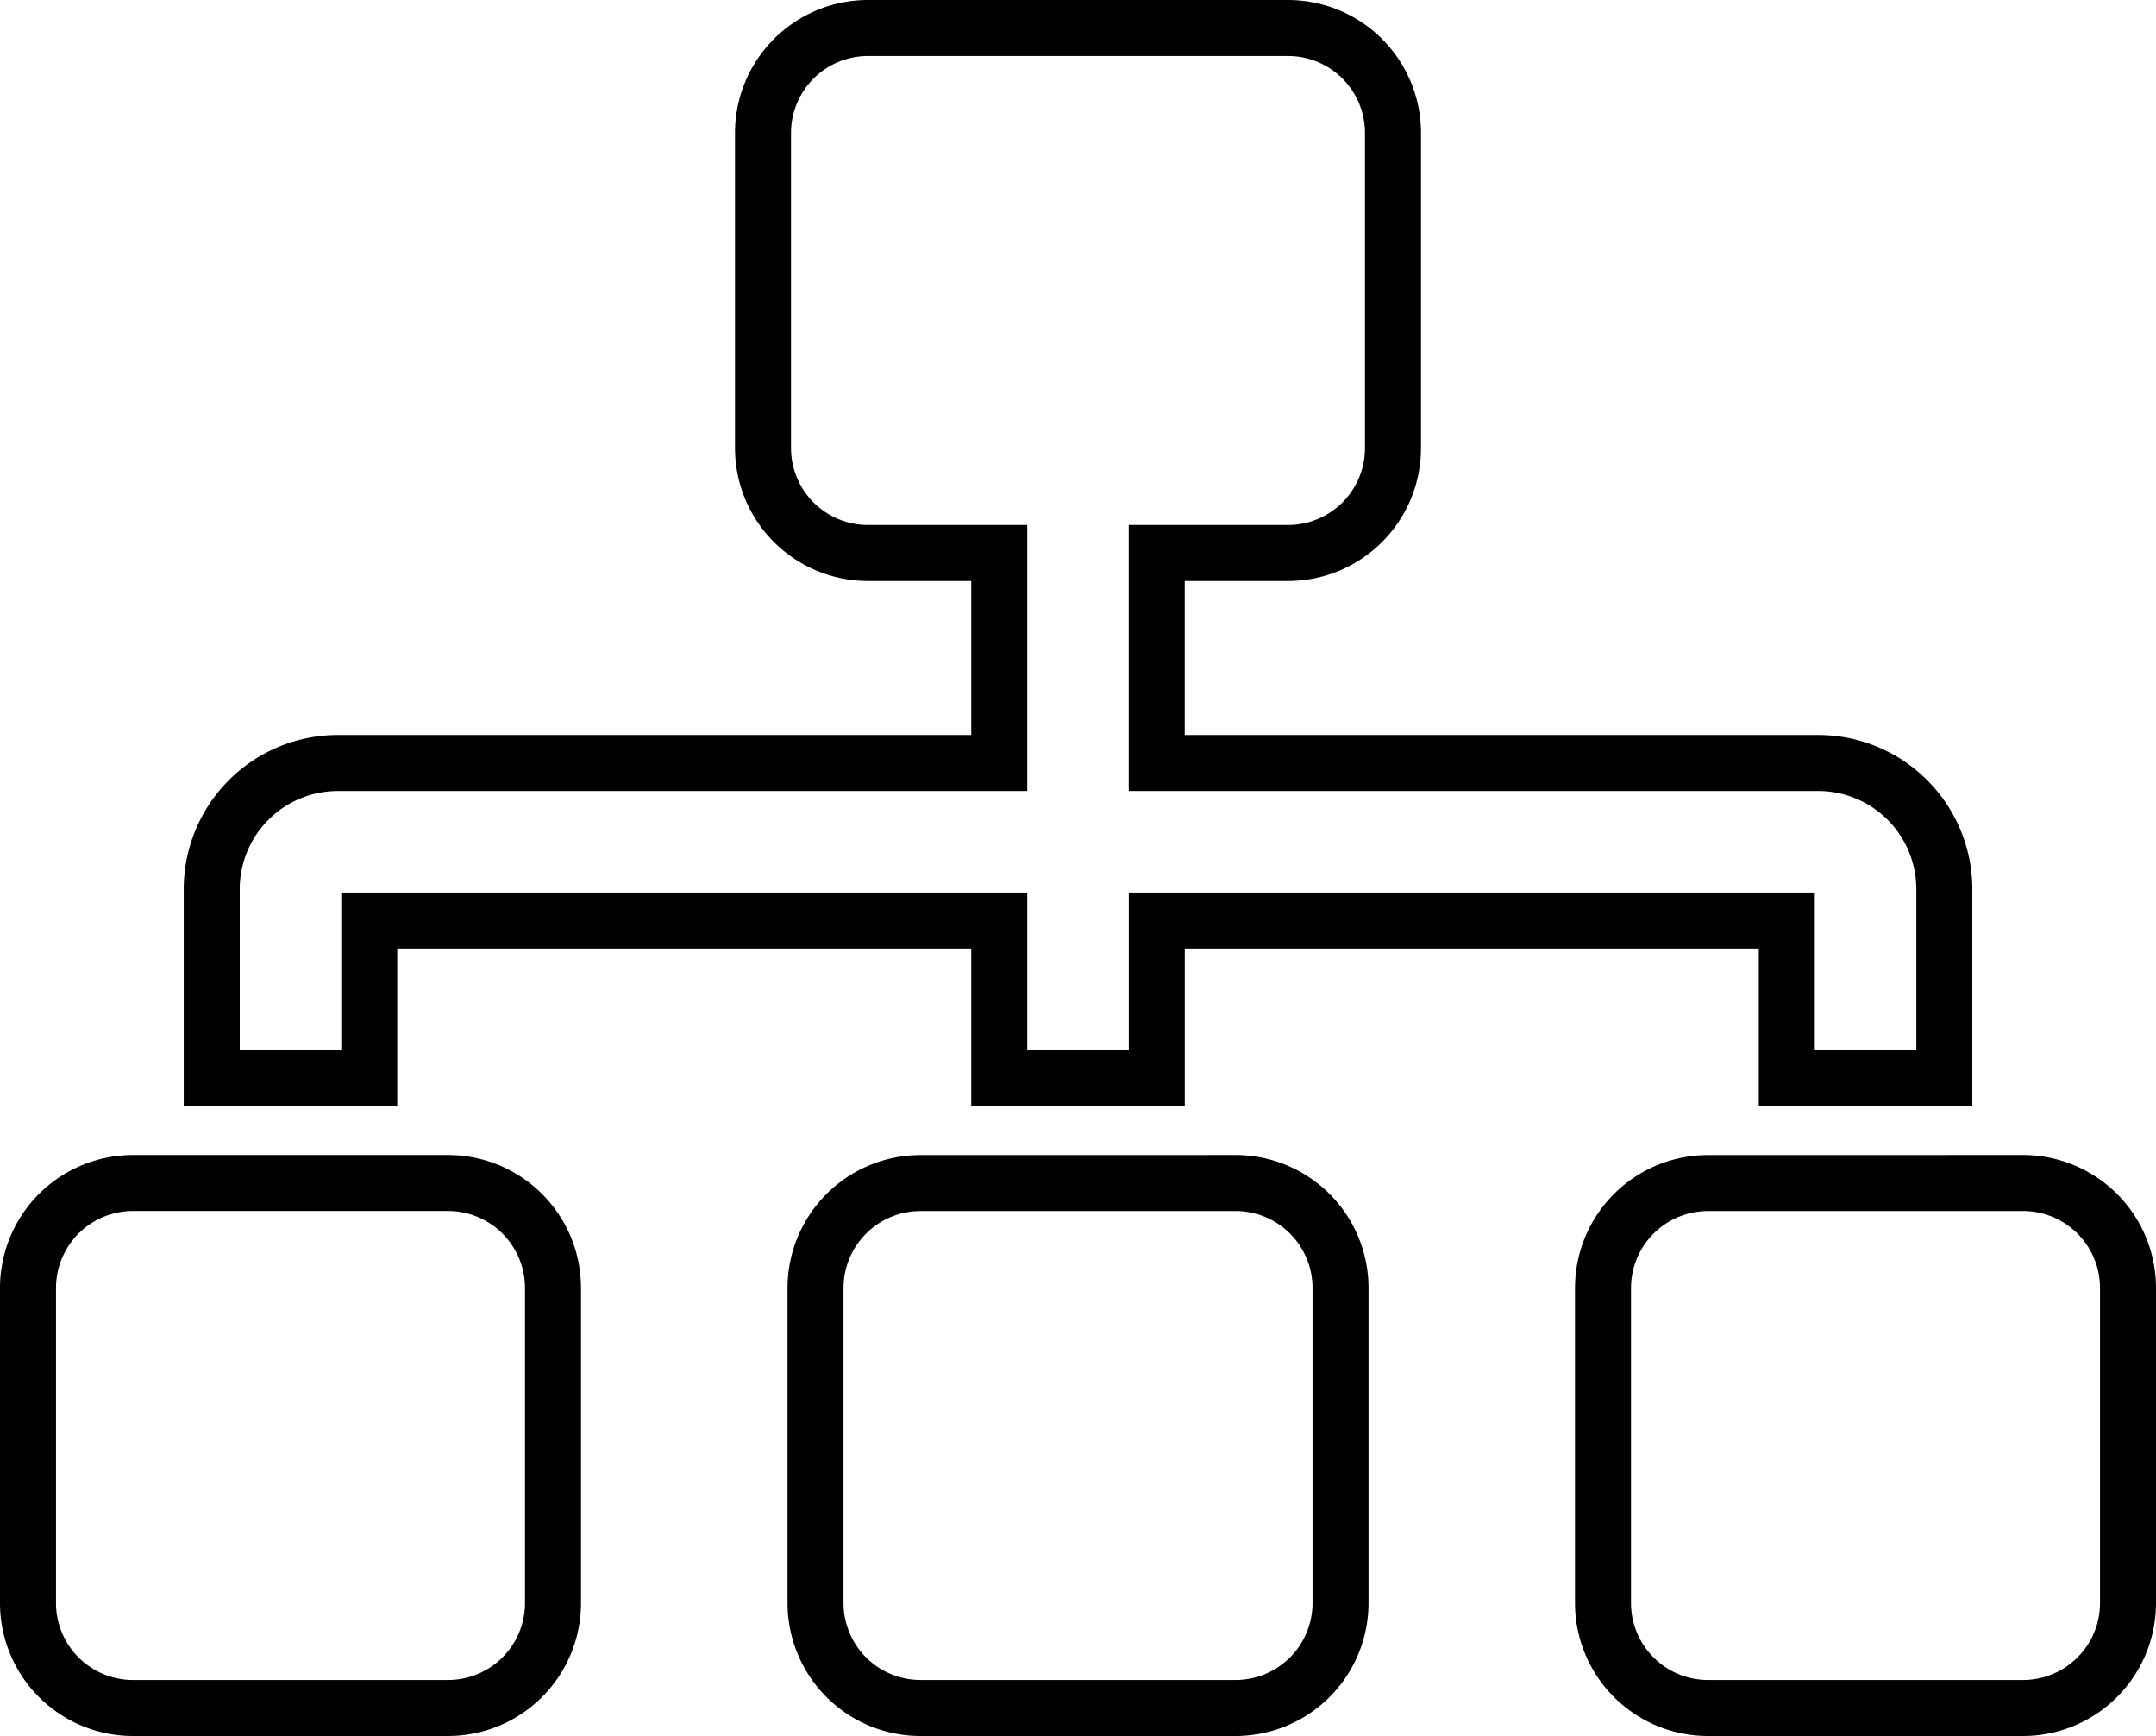 <svg xmlns="http://www.w3.org/2000/svg" width="38.5" height="31" viewBox="0 0 38.5 31">
  <path id="Icon_awesome-sitemap" data-name="Icon awesome-sitemap" d="M7.5,20.625H1.875A1.875,1.875,0,0,0,0,22.5v5.625A1.875,1.875,0,0,0,1.875,30H7.5a1.875,1.875,0,0,0,1.875-1.875V22.5A1.875,1.875,0,0,0,7.5,20.625ZM6.094,15.938h11.25V18.75h2.813V15.938h11.25V18.75h2.813V15.376a2.253,2.253,0,0,0-2.251-2.251H20.156V9.375H22.5A1.875,1.875,0,0,0,24.375,7.5V1.875A1.875,1.875,0,0,0,22.5,0H15a1.875,1.875,0,0,0-1.875,1.875V7.5A1.875,1.875,0,0,0,15,9.375h2.344v3.75H5.532a2.253,2.253,0,0,0-2.251,2.251V18.75H6.094Zm15.469,4.688H15.938A1.875,1.875,0,0,0,14.063,22.5v5.625A1.875,1.875,0,0,0,15.938,30h5.625a1.875,1.875,0,0,0,1.875-1.875V22.5A1.875,1.875,0,0,0,21.563,20.625Zm14.063,0H30A1.875,1.875,0,0,0,28.125,22.5v5.625A1.875,1.875,0,0,0,30,30h5.625A1.875,1.875,0,0,0,37.5,28.125V22.5A1.875,1.875,0,0,0,35.625,20.625Z" transform="translate(0.5 0.5)" fill="none" stroke="#000" stroke-width="1"/>
</svg>
